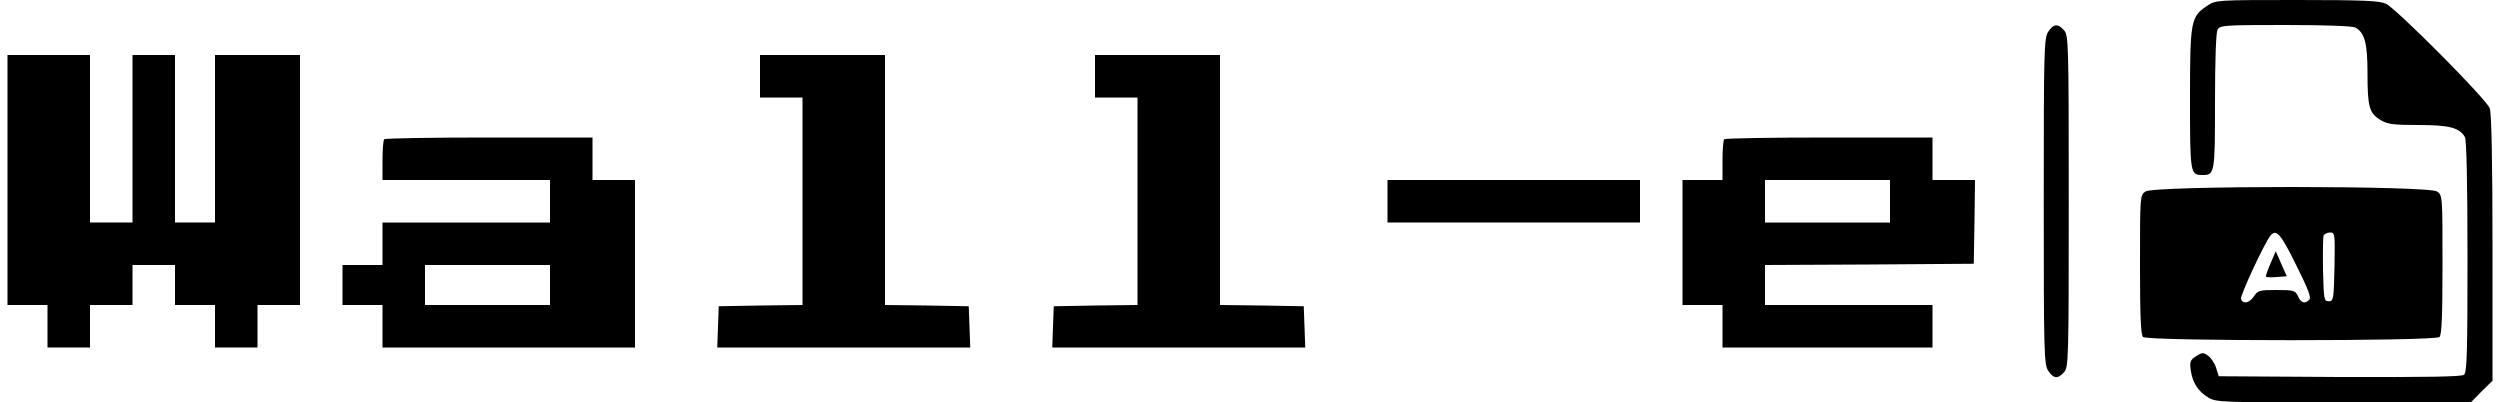 <?xml version="1.0" standalone="no"?>
<!DOCTYPE svg PUBLIC "-//W3C//DTD SVG 20010904//EN"
 "http://www.w3.org/TR/2001/REC-SVG-20010904/DTD/svg10.dtd">
<svg version="1.0" xmlns="http://www.w3.org/2000/svg"
 width="1000pt" height="161pt" viewBox="0 0 1000 161"
 preserveAspectRatio="xMidYMid meet">

<g transform="translate(0,161) scale(0.1,-0.1)"
fill="#000000" stroke="none">
<path d="M8829 1587 c-66 -44 -69 -59 -69 -373 0 -299 1 -304 50 -304 49 0 50
6 50 293 0 166 4 276 10 288 10 18 24 19 271 19 159 0 268 -4 280 -10 38 -21
49 -62 49 -184 0 -133 7 -159 52 -186 28 -17 51 -20 151 -20 125 0 166 -11
187 -49 6 -13 10 -183 10 -479 0 -376 -2 -462 -14 -471 -9 -8 -148 -10 -497
-9 l-484 3 -11 35 c-6 19 -21 40 -33 48 -18 13 -24 12 -47 -3 -23 -15 -26 -22
-21 -56 7 -50 29 -84 70 -109 31 -19 54 -20 541 -20 l509 0 43 44 44 43 0 531
c0 352 -4 540 -11 559 -13 36 -373 398 -415 418 -27 12 -87 15 -357 15 -320 0
-324 0 -358 -23z"/>
<path d="M8193 1483 c-17 -25 -18 -72 -18 -678 0 -606 1 -653 18 -678 21 -32
38 -34 63 -6 18 20 19 46 19 684 0 638 -1 664 -19 684 -25 28 -42 26 -63 -6z"/>
<path d="M30 890 l0 -500 80 0 80 0 0 -85 0 -85 85 0 85 0 0 85 0 85 85 0 85
0 0 80 0 80 85 0 85 0 0 -80 0 -80 80 0 80 0 0 -85 0 -85 85 0 85 0 0 85 0 85
85 0 85 0 0 500 0 500 -170 0 -170 0 0 -335 0 -335 -80 0 -80 0 0 335 0 335
-85 0 -85 0 0 -335 0 -335 -85 0 -85 0 0 335 0 335 -165 0 -165 0 0 -500z"/>
<path d="M3040 1305 l0 -85 85 0 85 0 0 -415 0 -415 -167 -2 -168 -3 -3 -82
-3 -83 506 0 506 0 -3 83 -3 82 -167 3 -168 2 0 500 0 500 -250 0 -250 0 0
-85z"/>
<path d="M4380 1305 l0 -85 85 0 85 0 0 -415 0 -415 -167 -2 -168 -3 -3 -82
-3 -83 506 0 506 0 -3 83 -3 82 -167 3 -168 2 0 500 0 500 -250 0 -250 0 0
-85z"/>
<path d="M1537 1053 c-4 -3 -7 -42 -7 -85 l0 -78 335 0 335 0 0 -85 0 -85
-335 0 -335 0 0 -85 0 -85 -80 0 -80 0 0 -80 0 -80 80 0 80 0 0 -85 0 -85 505
0 505 0 0 335 0 335 -85 0 -85 0 0 85 0 85 -413 0 c-228 0 -417 -3 -420 -7z
m663 -583 l0 -80 -250 0 -250 0 0 80 0 80 250 0 250 0 0 -80z"/>
<path d="M6897 1053 c-4 -3 -7 -42 -7 -85 l0 -78 -80 0 -80 0 0 -250 0 -250
80 0 80 0 0 -85 0 -85 420 0 420 0 0 85 0 85 -335 0 -335 0 0 80 0 80 418 2
417 3 3 168 2 167 -85 0 -85 0 0 85 0 85 -413 0 c-228 0 -417 -3 -420 -7z
m663 -248 l0 -85 -250 0 -250 0 0 85 0 85 250 0 250 0 0 -85z"/>
<path d="M5550 805 l0 -85 505 0 505 0 0 85 0 85 -505 0 -505 0 0 -85z"/>
<path d="M8582 844 c-22 -15 -22 -17 -22 -293 0 -202 3 -280 12 -289 17 -17
1169 -17 1186 0 9 9 12 87 12 289 0 276 0 278 -22 293 -34 24 -1132 24 -1166
0z m602 -293 c48 -96 62 -131 53 -140 -18 -18 -33 -13 -45 14 -11 23 -16 25
-86 25 -68 0 -75 -2 -90 -25 -18 -27 -44 -33 -52 -11 -5 12 93 222 118 254 23
27 41 7 102 -117z m154 -8 c-3 -130 -4 -138 -23 -138 -19 0 -20 8 -23 124 -1
69 0 131 2 138 3 7 15 13 26 13 20 0 20 -4 18 -137z"/>
<path d="M9082 556 c-12 -27 -20 -51 -18 -53 2 -2 22 -3 44 -1 l39 3 -22 50
-22 50 -21 -49z"/>
</g>
</svg>
